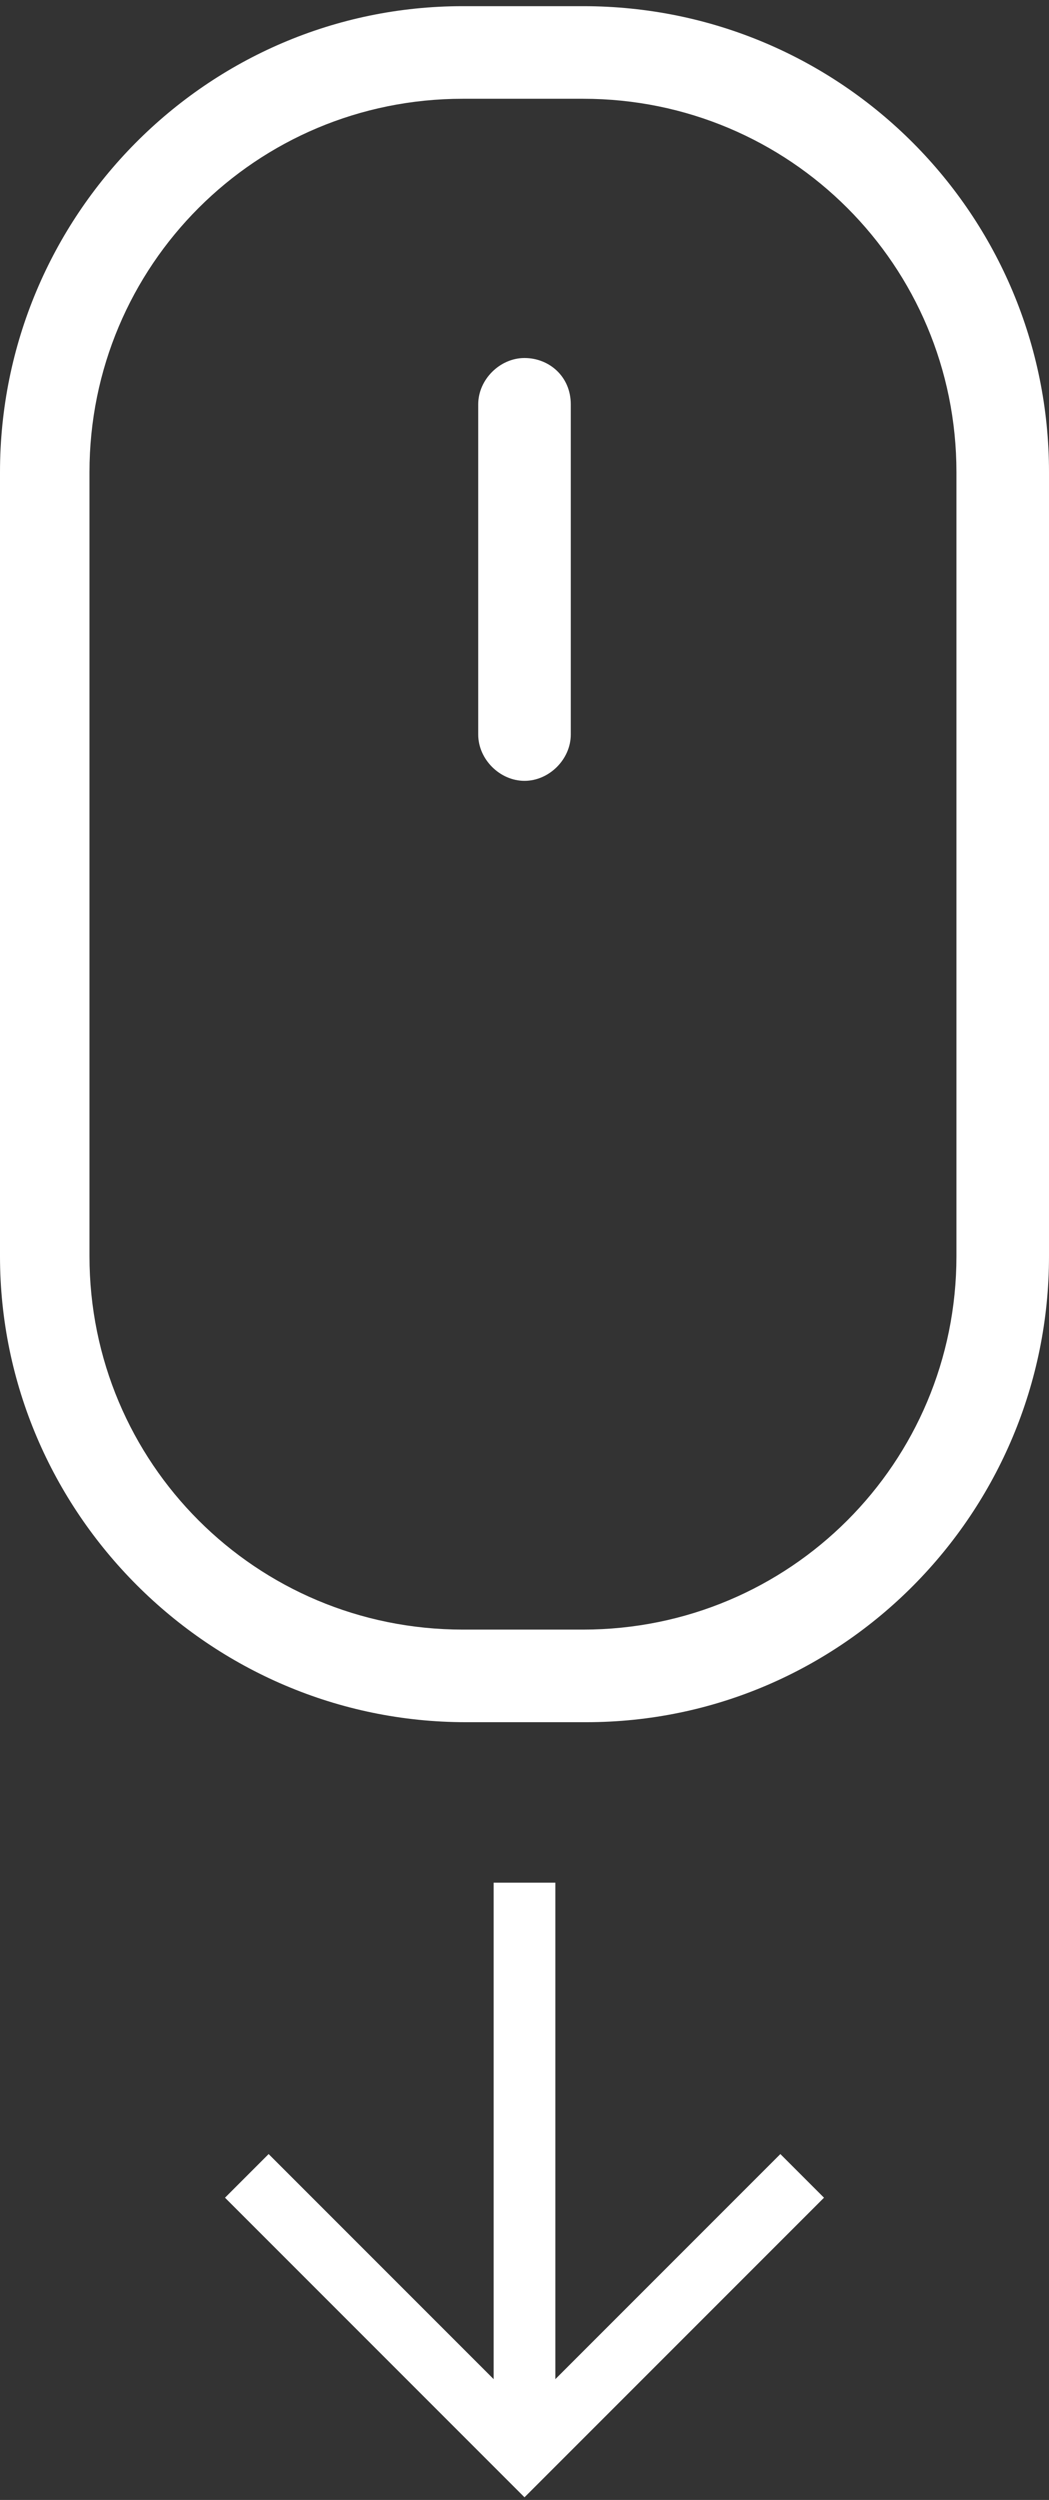 <?xml version="1.0" encoding="UTF-8" standalone="no"?>
<svg width="34px" height="81px" viewBox="0 0 34 81" version="1.1" xmlns="http://www.w3.org/2000/svg" xmlns:xlink="http://www.w3.org/1999/xlink">
    <rect x="0" y="0" width="34" height="81" fill="#333333" stroke="none"/>
    <!-- Generator: Sketch 3.6.1 (26313) - http://www.bohemiancoding.com/sketch -->
    <title>Group</title>
    <desc>Created with Sketch.</desc>
    <defs></defs>
    <g id="Page-1" stroke="none" stroke-width="1" fill="none" fill-rule="evenodd">
        <g id="Group">
            <g id="Arrow" transform="translate(8, 61)" stroke="#FFFFFF" stroke-width="2">
                <path d="M18,9.5 L9,18.5 L0,9.5" id="Shape"></path>
                <path d="M9,0 L9,18.5" id="Shape"></path>
            </g>
            <path d="M18.9,0.2 L15,0.2 C6.7,0.2 0,7 0,15.3 L0,40.7 C0,49 6.8,55.8 15.1,55.8 L19,55.8 C27.3,55.8 34,49 34,40.7 L34,15.3 C34,7 27.3,0.2 18.9,0.2 L18.9,0.2 L18.9,0.2 Z M31,40.7 C31,47.4 25.6,52.8 18.9,52.8 L15,52.8 C8.3,52.8 2.9,47.4 2.9,40.7 L2.9,15.3 C2.9,8.6 8.3,3.2 15,3.2 L18.9,3.2 C25.6,3.2 31,8.6 31,15.3 L31,40.7 L31,40.7 L31,40.7 Z" id="Shape" fill="#FFFFFF"></path>
            <path d="M17,11.6 C16.2,11.6 15.5,12.3 15.5,13.1 L15.5,23.8 C15.5,24.6 16.2,25.3 17,25.3 C17.8,25.3 18.5,24.6 18.5,23.8 L18.5,13.1 C18.5,12.2 17.8,11.6 17,11.6 L17,11.6 L17,11.6 Z" id="Shape" fill="#FFFFFF"></path>
        </g>
    </g>
</svg>